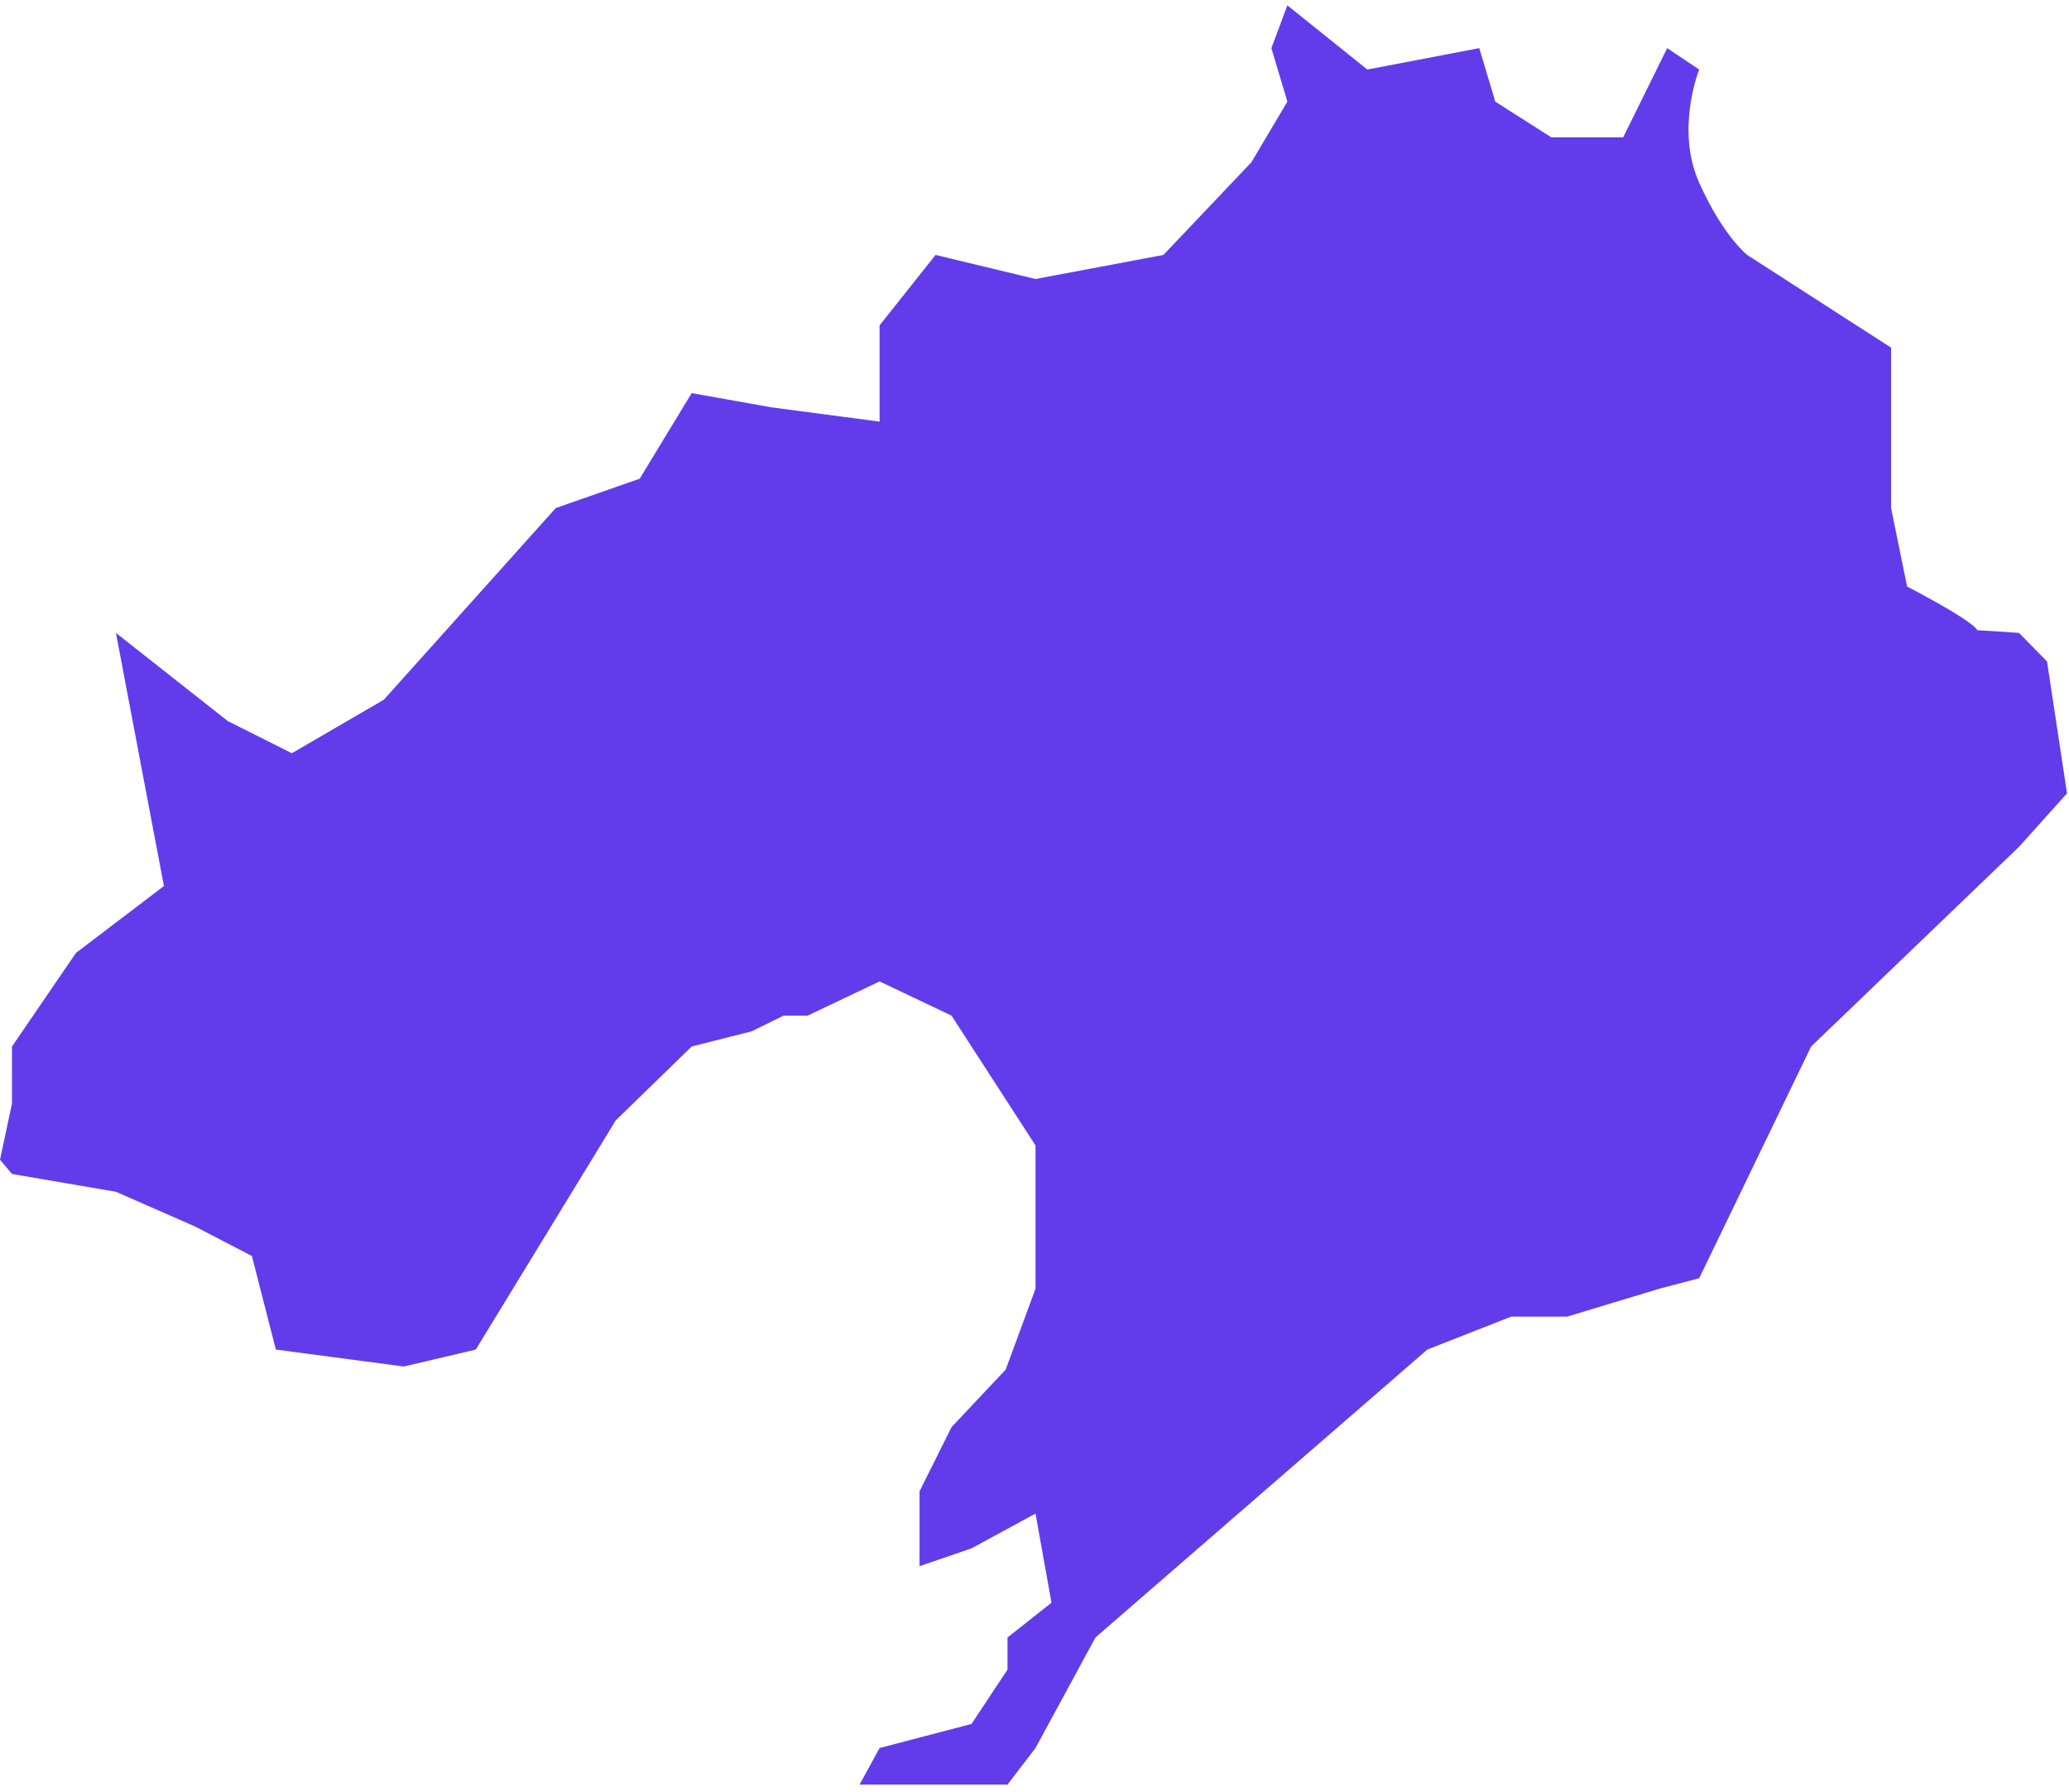 ﻿<?xml version="1.0" encoding="utf-8"?>
<svg version="1.1" xmlns:xlink="http://www.w3.org/1999/xlink" width="82px" height="71px" xmlns="http://www.w3.org/2000/svg">
  <g transform="matrix(1 0 0 1 -1094 -394 )">
    <path d="M 30.582 16.143  L 34.86 16.708  L 34.86 12.893  L 37.078 10.102  L 41.04 11.056  L 46.11 10.102  L 49.596 6.429  L 51.022 4.027  L 50.388 1.907  L 51.022 0.212  L 54.191 2.755  L 58.628 1.907  L 59.262 4.027  L 61.48 5.44  L 64.332 5.44  L 66.075 1.907  L 67.343 2.755  C 67.343 2.755  66.392 5.122  67.343 7.241  C 68.294 9.361  69.244 10.102  69.244 10.102  L 74.949 13.776  L 74.949 20.134  L 75.583 23.243  C 75.583 23.243  79.702 25.362  77.959 25.08  C 76.216 24.797  80.019 25.08  80.019 25.08  L 81.129 26.21  L 81.921 31.438  L 80.019 33.557  L 71.78 41.47  L 67.352 50.636  L 67.343 50.654  L 65.765 51.068  L 62.114 52.173  L 59.896 52.173  L 56.568 53.48  L 43.416 64.889  L 41.04 69.269  L 39.93 70.717  L 34.068 70.717  L 34.86 69.269  L 38.504 68.315  L 39.93 66.161  L 39.93 64.889  L 41.673 63.511  L 41.04 59.979  L 38.504 61.357  L 36.444 62.063  L 36.444 59.096  L 37.712 56.553  L 39.858 54.273  L 41.04 51.068  L 41.04 45.391  L 37.712 40.247  L 34.86 38.891  L 32.008 40.247  L 31.057 40.247  L 29.789 40.869  L 27.413 41.47  L 24.402 44.401  L 18.856 53.48  L 16.004 54.151  L 10.933 53.48  L 9.983 49.771  L 7.714 48.595  L 4.595 47.227  L 0.475 46.521  L 0 45.956  L 0.475 43.73  L 0.475 41.47  L 3.011 37.761  L 6.497 35.111  L 4.595 25.08  L 9.032 28.577  L 11.567 29.848  L 15.212 27.729  L 22.025 20.134  L 25.353 18.969  L 27.413 15.578  L 30.582 16.143  Z " fill-rule="nonzero" fill="#623ceb" stroke="none" transform="matrix(1 0 0 1 1094 394 )" />
  </g>
</svg>